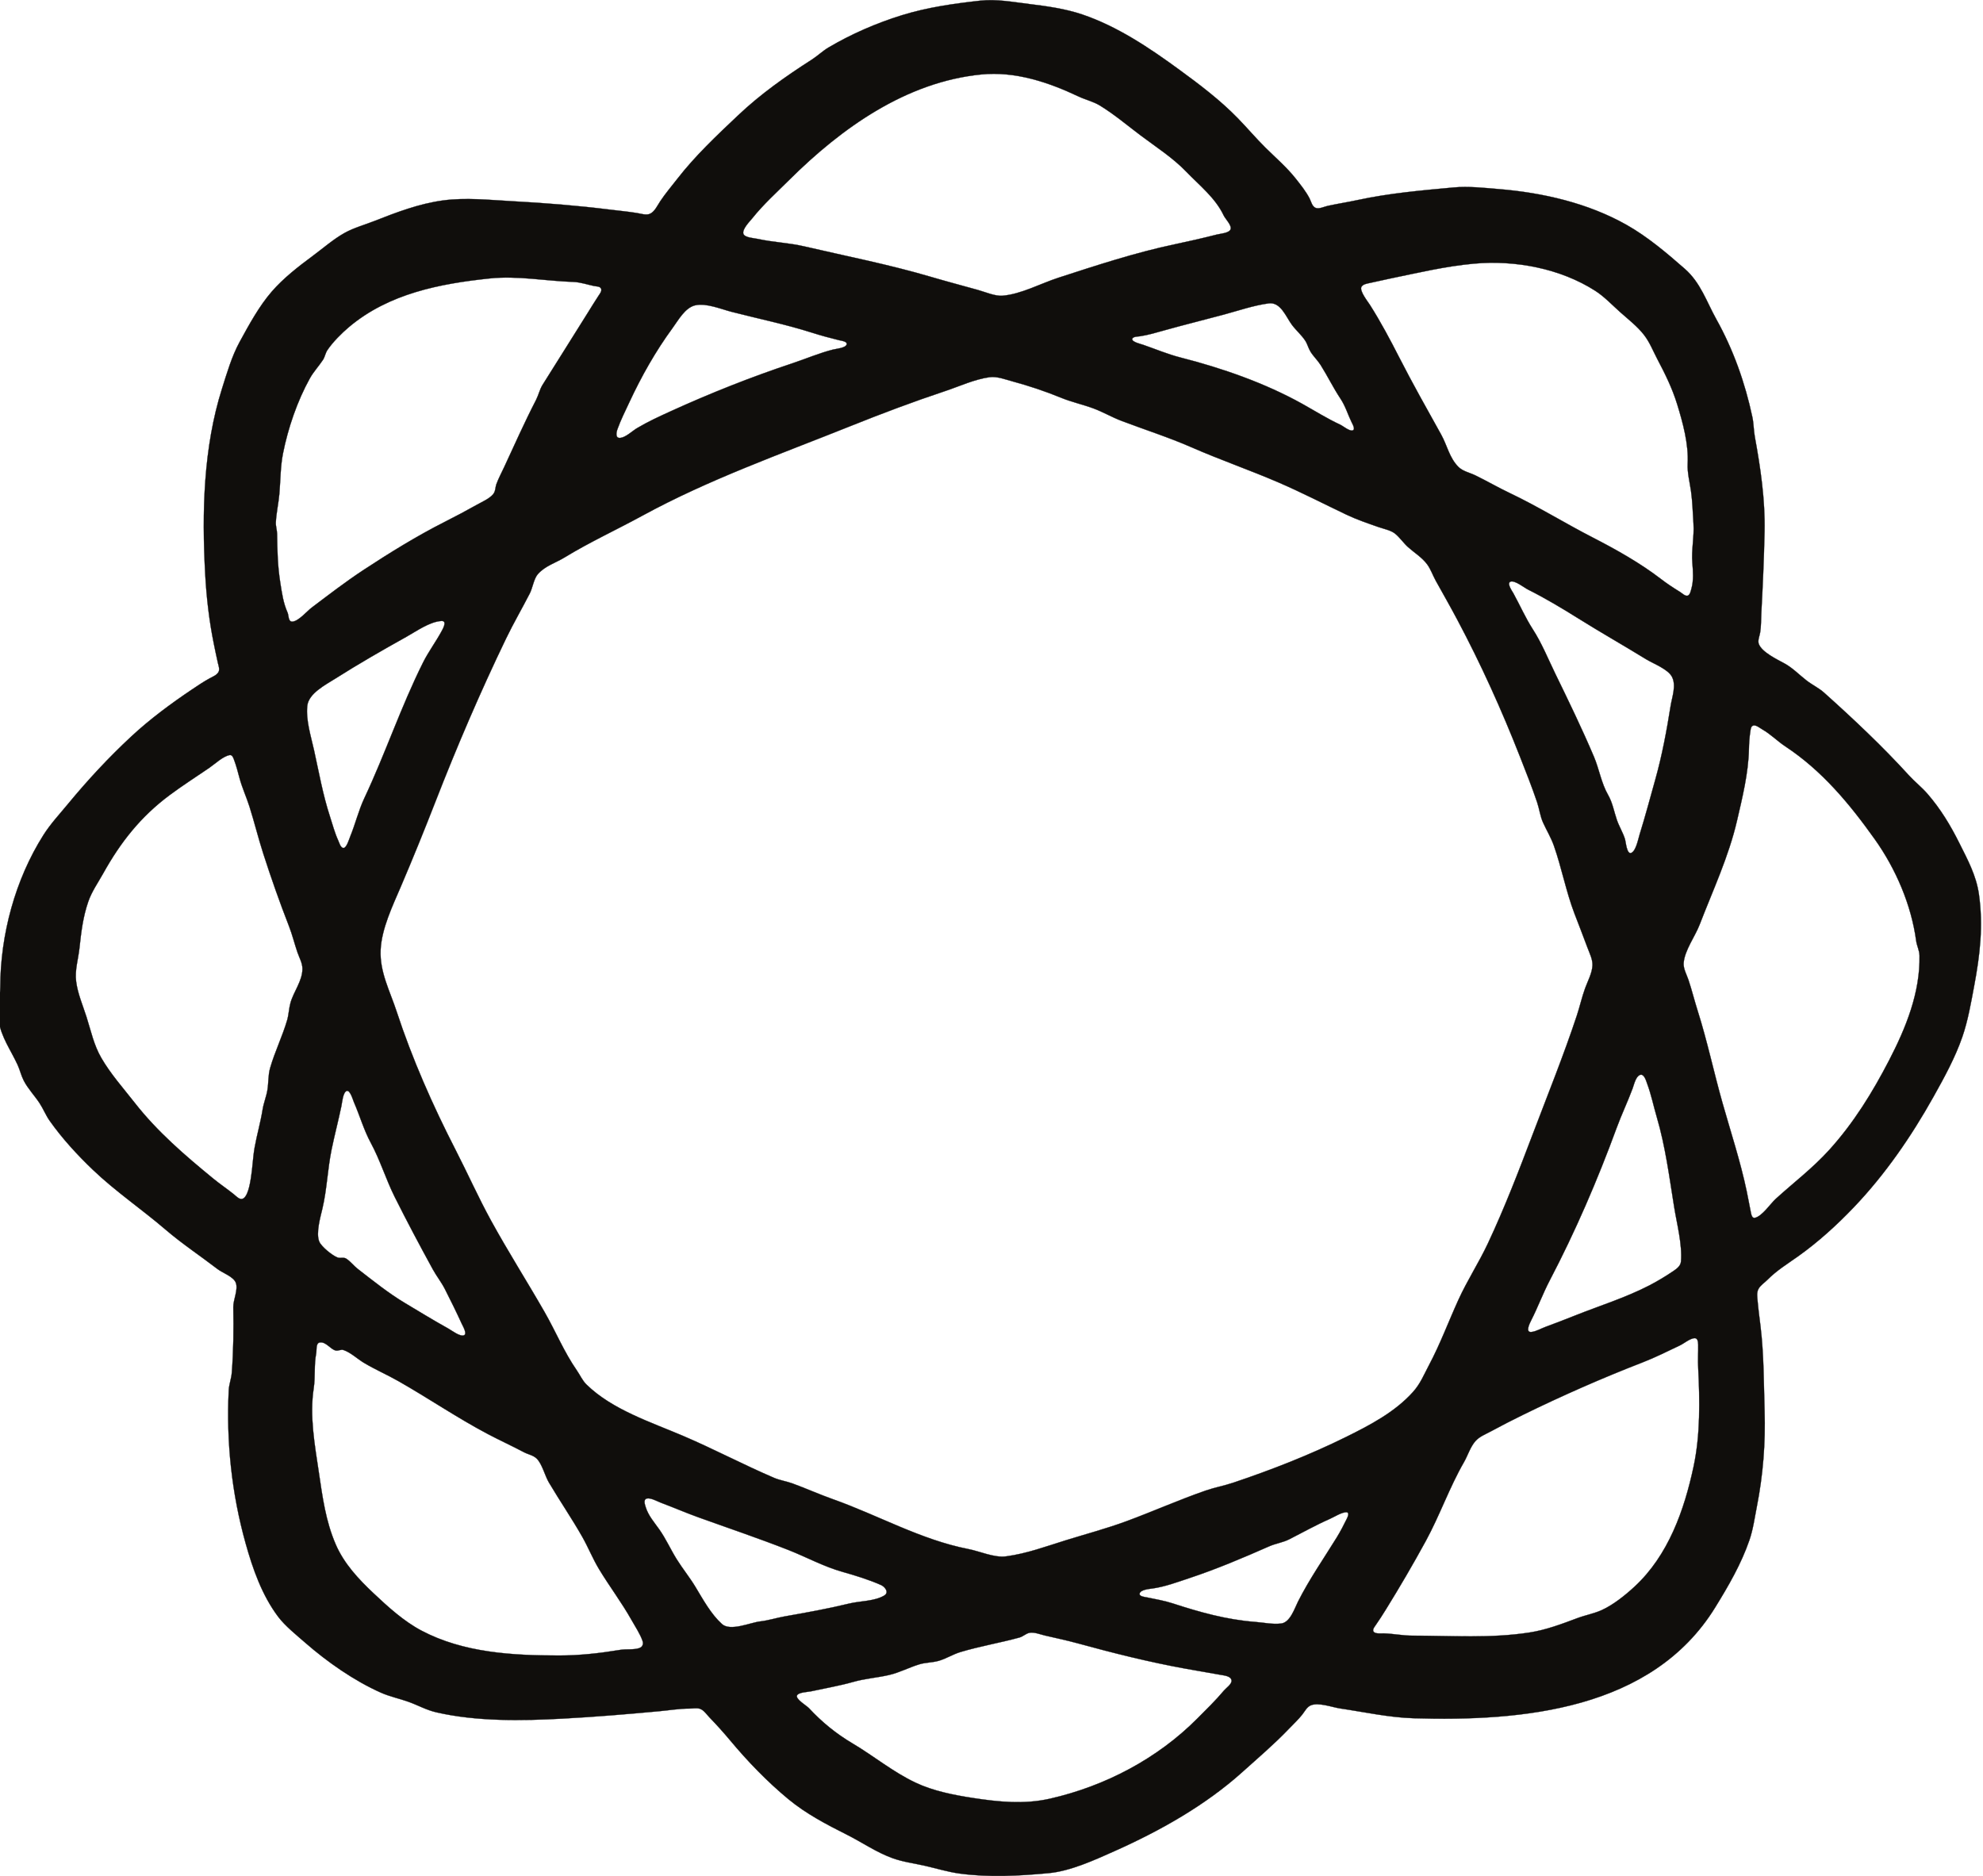 <?xml version="1.0" encoding="UTF-8"?>
<svg xmlns:cc="http://creativecommons.org/ns#"
     xmlns="http://www.w3.org/2000/svg"
     xml:space="preserve" width="7.486in"
     height="7.082in"
     style="fill-rule:evenodd;image-rendering:optimizeQuality;shape-rendering:geometricPrecision;text-rendering:geometricPrecision"
     viewBox="0 0 7485.749 7284.114" version="1.1"
>
    <g transform="translate(-312.396,-2009.762)">
  <path
        d="m 4011.65,2012.33 c -103.082,11.505 -204.804,25.699 -304.552,56.579 -98.049,30.347 -196.617,73.09 -284.85,125.345 -22.842,13.531 -42.171,32.526 -64.491,46.831 -101.688,65.177 -198.267,133.116 -286.64,216.701 -83.036,78.545 -165.928,156.347 -236.244,246.983 -21.657,27.916 -46.111,56.678 -65.604,85.992 -10.606,15.924 -21.947,41.189 -40.362,49.208 -14.404,6.278 -35.291,-0.651 -50.126,-3.082 -35.044,-5.745 -70.476,-8.911 -105.699,-13.322 -124.975,-15.657 -252.293,-25.756 -378.004,-32.56 -88.644,-4.8 -182.103,-14.994 -270.514,-2.849 -92.297,12.674 -178.937,45.627 -265.139,79.623 -38.095,15.021 -80.709,26.59 -116.45,46.621 -43.528,24.4 -83.516,59.638 -123.611,89.318 -55.227,40.872 -113.516,86.08 -158.667,138.175 -49.368,56.96 -88.625,129.326 -124.648,195.272 -30.697,56.191 -49.124,120.198 -68.358,180.941 -72.693,229.577 -78.541,480.297 -65.501,720.175 4.933,90.739 15.36,181.478 33.432,270.518 5.097,25.116 10.267,50.251 15.92,75.242 2.362,10.427 7.741,23.611 2.751,33.966 -6.213,12.865 -22.64,18.884 -34.431,25.333 -24.324,13.31 -46.895,28.556 -69.871,44.015 -81.798,55.036 -162.362,114.583 -234.682,181.783 -89.177,82.857 -169.41,169.528 -246.621,262.99 -32.537,39.394 -67.368,76.747 -94.838,120.137 -109.36,172.754 -166.632,385.726 -167.352,589.398 -0.152,43.265 -12.385,87.482 -6.126,130.781 9.15,63.31 47.303,114.781 73.539,171.981 9.105,19.851 13.703,41.455 23.756,60.91 16.484,31.909 41.939,57.958 61.55,87.783 14.4,21.893 23.92,46.69 39.002,68.076 48.347,68.564 107.912,133.36 168.556,191.189 87.92,83.825 189.109,152.366 281.101,231.227 64.823,55.554 135.105,101.939 202.438,153.638 19.406,14.907 61.6,29.078 70.689,52.781 10.206,26.621 -10.305,66.712 -9.718,94.93 1.764,84.682 0.621,169.581 -5.802,254.392 -1.741,22.983 -10.747,45.109 -11.878,68.076 -9.886,199.912 11.52,401.402 65.63,594.773 27.882,99.627 63.364,200.987 126.232,284.72 26.75,35.634 71.505,71.463 105.238,100.933 85.383,74.579 189.901,147.745 293.794,193.874 34.865,15.478 71.901,22.895 107.49,35.688 36.743,13.223 68.831,31.71 107.49,40.613 156.415,36.046 331.642,33.105 490.869,24.545 125.242,-6.72 249.608,-17.166 374.423,-28.72 39.592,-3.672 78.377,-10.301 118.236,-10.301 12.541,0 29.345,-3.333 41.204,1.147 14.583,5.482 25.314,22.034 35.813,32.891 27.859,28.861 54.872,58.781 80.564,89.577 68.202,81.76 143.695,159.962 225.836,227.912 69.238,57.291 148.03,98.244 227.482,138.194 59.12,29.737 114.815,68.667 177.356,91.185 40.792,14.693 83.341,19.87 125.406,29.436 44.518,10.122 89.07,23.97 134.362,30.133 115.371,15.691 230.564,9.188 345.756,-1.47 85.204,-7.863 178.899,-51.109 256.183,-85.558 176.03,-78.522 352.244,-177.36 496.244,-306.903 60.461,-54.389 124.651,-108.994 180.69,-167.737 17.36,-18.183 36.457,-35.775 52.008,-55.516 9.493,-12.057 17.752,-29.04 32.461,-35.543 30.008,-13.257 83.806,7.2 114.636,11.752 93.928,13.829 189.97,35.147 284.846,38.015 423.116,12.827 925.878,-32.499 1171.17,-429.851 51.2,-82.964 101.238,-168.975 133.07,-261.558 14.457,-41.992 20.476,-87.371 29.006,-130.777 24.114,-122.682 33.733,-245.703 29.97,-370.838 -3.276,-109.158 -2.613,-219.493 -15.691,-327.844 -3.958,-32.838 -8.472,-65.57 -11.356,-98.533 -1.383,-15.638 -4.552,-34.072 3.76,-48.331 8.099,-13.939 22.804,-22.987 33.966,-34.236 37.158,-37.425 77.429,-61.592 120.21,-92.065 77.177,-54.979 149.429,-120.621 214.819,-189.04 122.213,-127.855 224.061,-275.996 310.122,-429.954 41.6,-74.4 84.309,-152.08 112.13,-232.895 21.928,-63.707 33.322,-131.173 45.718,-197.063 22.773,-121.051 35.905,-234.023 18.491,-356.507 -10.32,-72.591 -43.893,-134.27 -76.21,-198.857 -34.4,-68.754 -72.072,-131.28 -122.648,-189.897 -22.678,-26.297 -50.251,-47.794 -73.611,-73.451 -103.101,-113.15 -214.781,-218.221 -328.488,-320.118 -20.747,-18.598 -46.149,-30.366 -68.076,-47.295 -28.61,-22.091 -54.031,-48.998 -85.992,-66.43 -28.358,-15.459 -87.086,-43.444 -99.409,-74.937 -5.356,-13.688 2.705,-31.101 5.017,-44.789 4.156,-24.739 3.223,-50.251 4.568,-75.242 5.714,-105.608 10.373,-211.307 12.575,-317.093 2.564,-123.611 -15.512,-246.152 -37.691,-367.257 -4.659,-25.455 -4.282,-51.878 -9.638,-77.032 -28.251,-132.808 -73.684,-261.208 -139.825,-379.794 -38.537,-69.074 -60.857,-141.775 -122.594,-195.92 -69.528,-60.979 -144.895,-124.846 -225.691,-170.461 -150.933,-85.215 -326.03,-125.067 -496.24,-139.143 -57.474,-4.758 -117.863,-11.615 -175.566,-6.324 -124.366,11.402 -250.72,22.465 -372.632,48.834 -38.659,8.362 -77.749,14.293 -116.446,22.739 -13.291,2.903 -33.071,12.926 -46.488,7.867 -14.225,-5.364 -17.649,-24.865 -23.954,-36.964 -14.152,-27.181 -33.501,-51.265 -52.366,-75.242 -36.114,-45.859 -78.053,-81.265 -119.01,-121.882 -37.101,-36.777 -71.12,-77.112 -107.63,-114.587 -68.453,-70.286 -148.389,-130.728 -227.413,-188.442 -115.512,-84.37 -239.752,-167.87 -376.213,-214.034 -66.392,-22.461 -138.659,-32.328 -207.81,-40.777 -61.558,-7.528 -125.638,-19.691 -188.107,-12.716 z m 3.581,286.594 c -290.937,28.849 -542.156,207.478 -745.257,409.41 -49.036,48.754 -100.072,94.644 -143.322,148.709 -10.122,12.663 -40.27,42.35 -34.754,60.564 4.587,15.074 43.086,16.941 56.255,19.851 59.135,13.063 120.331,15.051 179.147,28.72 163.619,38.023 329.832,70.598 490.869,117.977 61.375,18.061 123.021,34.354 184.522,51.463 27.573,7.672 66.484,24.636 94.949,22.343 72.522,-5.848 148.156,-47.345 216.773,-69.646 146.956,-47.764 300.29,-98.053 451.455,-129.867 54.96,-11.566 110.282,-24.171 164.815,-38.091 13.581,-3.467 47.581,-5.307 52.956,-20.636 5.231,-14.941 -20.583,-40.084 -26.853,-53.425 -32.015,-68.004 -94.411,-117.01 -145.486,-170.046 -51.669,-53.646 -116.876,-95.638 -176.213,-140.107 -52.56,-39.394 -103.242,-82.659 -159.44,-116.91 -24.545,-14.952 -56.038,-22.408 -82.411,-34.872 -117.253,-55.448 -245.558,-98.568 -378.004,-85.436 z m 1913.31,734.495 c -110.964,10.088 -216.876,35.516 -326.05,57.981 -26.354,5.425 -52.491,11.733 -78.827,17.204 -10.335,2.149 -25.455,4.541 -31.619,14.248 -9.657,15.238 24.274,57.627 32.766,70.99 41.634,65.531 78.594,135.17 113.867,204.232 51.703,101.192 107.364,199.733 162.632,299.177 23.413,42.171 31.6,89.592 66.731,125.154 16.949,17.162 44.575,22.61 65.874,32.983 44.77,21.817 87.55,46.773 132.571,68.145 110.21,52.331 215.57,117.916 324.259,173.703 88.571,45.471 184.56,99.375 263.349,160.198 24.472,18.899 49.032,34.789 75.242,51.021 7.543,4.674 18.613,16.282 28.29,14.278 10.175,-2.08 13.219,-20.621 15.638,-28.914 8.491,-29.185 5.893,-68.453 3.295,-98.533 -4.316,-49.928 7.794,-101.703 4.373,-152.278 -2.796,-41.455 -3.745,-84.232 -9.478,-125.402 -4.819,-34.434 -14.907,-72.663 -13.059,-107.49 3.992,-75.619 -18.632,-159.192 -40.899,-231.101 -19.745,-63.745 -46.274,-116.659 -77.177,-175.566 -16.789,-31.992 -29.006,-64.221 -51.31,-93.154 -25.314,-32.815 -61.661,-60.979 -92.568,-88.491 -30.792,-27.421 -62,-60.636 -96.739,-82.895 -135.954,-87.131 -311.467,-120.008 -471.162,-105.49 z m -3821.25,57.36 c -193.84,20.293 -392.011,58.686 -546.373,188.385 -28.617,24.049 -63.714,59.162 -84.453,90.244 -7.794,11.684 -9.265,25.893 -16.998,37.623 -16.126,24.465 -36.514,45.901 -50.838,71.661 -48.766,87.691 -84.93,193.356 -104.434,292.011 -10.042,50.789 -9.566,105.84 -14.16,157.65 -3.25,36.636 -11.615,72.377 -13.562,109.284 -0.8,15.101 4.659,29.684 4.865,44.785 0.903,64.998 2.069,125.246 12.457,189.897 6.735,41.939 11.326,77.661 28.434,116.45 4.461,10.122 1.966,35.383 18.411,34.541 23.794,-1.238 56.64,-40.507 75.135,-54.465 65.783,-49.604 131.76,-100.484 200.648,-145.79 100.446,-66.034 208.046,-132.552 315.303,-186.743 42.994,-21.733 85.204,-44.126 127.196,-67.737 19.905,-11.181 46.937,-22.537 61.646,-40.453 9.227,-11.215 7.737,-26.118 12.522,-39.177 7.935,-21.68 19.688,-43.482 29.451,-64.495 40.667,-87.604 79.722,-175.478 124.133,-261.558 9.889,-19.204 14.099,-40.69 25.581,-59.12 58.187,-93.269 117.272,-185.966 175.387,-279.47 13.813,-22.221 27.463,-44.4 41.813,-66.286 4.747,-7.231 14.191,-18.701 9.691,-27.931 -4.461,-9.169 -18.522,-8.107 -26.979,-9.867 -26.655,-5.539 -53.154,-14.941 -80.617,-15.844 -107.451,-3.535 -216.465,-24.88 -324.259,-13.592 z m 3024.03,96.876 c -59.371,8.126 -116.213,27.928 -173.775,43.482 -77.032,20.823 -154.229,39.619 -231.101,61.219 -31.333,8.808 -62.686,18.24 -94.949,23.036 -7.292,1.086 -28.667,0.857 -29.809,11.109 -1.238,11.04 34.305,19.2 42.35,21.977 48.225,16.655 95.592,36.77 145.109,49.379 160.606,40.907 327.985,99.128 472.952,179.954 48.712,27.162 96.312,57.204 146.903,80.689 11.699,5.429 34.792,25.333 47.707,22.644 13.116,-2.739 0.522,-24.328 -2.488,-30.472 -15.535,-31.619 -24.278,-63.489 -44.019,-93.158 -28.019,-42.069 -50.267,-88.168 -77.158,-130.777 -11.627,-18.396 -28.038,-33.345 -39.379,-51.954 -8.366,-13.688 -11.733,-29.611 -20.655,-42.994 -14.709,-22.084 -35.524,-39.619 -51.36,-60.91 -23.04,-30.96 -43.482,-89.63 -90.328,-83.223 z m -2226.82,7.619 c -39.322,9.269 -65.566,58.057 -87.619,88.145 -65.783,89.695 -121.07,187.81 -167.916,288.43 -16.32,35.021 -32.804,67.467 -45.969,103.905 -4.194,11.607 -9.928,36.636 11.303,34.198 21.124,-2.434 46.328,-26.941 64.476,-37.783 41.722,-24.899 86.602,-45.486 130.777,-65.604 154.964,-70.549 311.364,-132.651 472.956,-186.396 52.777,-17.558 103.566,-39.566 157.65,-53.219 11.661,-2.941 48.442,-6.11 52.526,-19.573 3.779,-12.461 -21.962,-14.949 -29.238,-16.724 -35.131,-8.587 -71.246,-18.377 -105.695,-29.352 -102.046,-32.499 -207.973,-54.13 -311.722,-80.827 -40.754,-10.491 -99.086,-35.204 -141.528,-25.2 z m 1142.97,279.021 c -58.225,8.015 -116.446,35.291 -171.981,53.806 -124.67,41.543 -245.65,87.047 -367.257,135.829 -273.345,109.638 -550.381,207.185 -809.752,348.731 -99.733,54.427 -203.962,102.24 -300.971,161.558 -35.272,21.57 -75.566,32.587 -104.011,65.12 -15.139,17.322 -19.977,52.975 -30.834,74.187 -30.187,58.922 -63.524,115.924 -92.278,175.566 -99.84,207.006 -190.4,418.202 -273.813,632.396 -42.869,110.069 -87.871,221.032 -134.27,329.63 -32.072,75.048 -75.318,164.282 -78.945,247.227 -3.764,86.027 35.928,158.69 62.011,238.267 60.358,184.149 140.259,364.838 228.865,537.448 46.617,90.811 88.377,184.541 137.444,274.099 66.198,120.781 140.309,237.051 208.693,356.507 42.69,74.579 75.436,154.766 124.705,225.726 12.305,17.718 21.783,39.558 37.246,54.712 100.267,98.301 250.987,146.438 377.394,200.556 119.01,50.952 232.533,111.219 351.131,162.008 23.147,9.905 48.103,13.204 71.661,21.821 53.082,19.436 104.282,42.476 157.65,61.41 174.632,61.931 341.707,157.634 524.907,193.211 45.592,8.85 100.59,34.667 146.903,28.488 80.438,-10.716 154.674,-38.537 231.101,-62.236 78.968,-24.491 158.419,-45.524 236.476,-74.331 103.048,-38.034 204.213,-83.177 308.137,-119.15 34.484,-11.931 70.926,-18.434 105.695,-30.114 149.661,-50.27 297.749,-108.099 438.918,-177.931 92.728,-45.882 189.109,-96.221 259.261,-174.24 28.971,-32.213 42.316,-66.644 62.13,-103.909 44.034,-82.838 75.764,-169.044 114.621,-254.389 34.072,-74.85 79.345,-144.145 114.278,-218.564 65.444,-139.448 120.442,-282.59 174.994,-426.373 57.989,-152.888 119.17,-303.836 170.457,-458.621 11.539,-34.808 19.566,-71.337 32.034,-105.699 10.175,-28.034 27.608,-59.333 28.663,-89.573 0.823,-23.471 -11.375,-46.598 -19.311,-68.076 -16.411,-44.431 -33.68,-88.392 -50.594,-132.571 -32.606,-85.257 -49.497,-176.945 -79.901,-263.349 -11.07,-31.512 -28.198,-59.333 -41.92,-89.573 -11.535,-25.406 -14.331,-52.69 -23.128,-78.827 -19.92,-59.135 -43.821,-119.242 -66.644,-177.356 -71.676,-182.59 -151.379,-358.891 -243.497,-532.072 -27.017,-50.789 -55.162,-100.396 -83.162,-150.488 -11.806,-21.139 -19.383,-44.731 -33.859,-64.385 -19.547,-26.587 -50.091,-45.128 -74.366,-66.949 -17.859,-16.049 -31.691,-37.227 -50.27,-52.187 -16.389,-13.204 -44.571,-18.56 -64.385,-25.493 -42.404,-14.869 -84.667,-29.162 -125.402,-48.583 -87.768,-41.851 -174.046,-86.385 -263.352,-124.903 -111.143,-47.924 -226.084,-87.55 -336.8,-136.046 -89.231,-39.09 -181.368,-68.328 -272.305,-102.83 -37.352,-14.171 -71.874,-34.632 -109.28,-48.461 -41.189,-15.227 -84.811,-24.613 -125.406,-41.295 -61.806,-25.402 -125.387,-46.48 -189.897,-63.928 -27.589,-7.463 -58.941,-19.768 -87.783,-15.798 z m 2023.36,793.726 c -16.64,5.733 6.575,37.497 10.964,45.505 25.208,45.985 47.116,95.825 75.459,139.733 34.648,53.672 59.154,114.693 87.067,171.985 52.008,106.735 103.672,213.223 150.053,322.469 20.674,48.747 28.503,102.4 55.109,148.693 17.486,30.453 22.75,64.008 34,96.739 8.868,25.817 23.684,49.124 31.71,75.242 3.116,10.16 6.556,59.048 23.756,53.048 18.381,-6.415 27.444,-54.335 32.621,-70.96 22.145,-71.249 41.276,-143.158 61.379,-214.979 26.209,-93.661 43.889,-188.75 59.189,-284.85 5.661,-35.596 22.735,-78.663 5.394,-112.789 -15.39,-30.278 -72.484,-51.166 -100.773,-68.564 -86.526,-53.223 -175.387,-103.474 -261.554,-157.417 -63.745,-39.897 -129.813,-79.471 -197.067,-113.131 -14.724,-7.383 -50.625,-36.476 -67.307,-30.724 z m -4151.7,152.815 c -45.646,2.812 -97.295,40.057 -136.099,61.68 -93.417,52.076 -185.573,105.017 -275.89,162.255 -37.364,23.684 -103.707,57.253 -108.598,105.874 -5.684,56.469 14.255,117.505 26.297,171.985 18.827,85.204 34.278,173.074 61.417,256.183 10.465,32.05 18.659,64.244 32.773,94.949 3.703,8.046 8.884,28.503 20.191,28.503 11.909,0 22.217,-35.31 26.046,-44.625 19.851,-48.282 32.735,-101.992 54.762,-148.693 81.627,-173.059 142.202,-355.288 227.943,-526.701 20.945,-41.867 48.819,-79.074 71.211,-120.027 5.196,-9.512 24.705,-42.926 -0.053,-41.383 z m 5093.63,406.038 c -9.082,2.869 -9.745,14.476 -10.983,22.305 -3.692,23.219 -5.086,46.4 -5.57,69.867 -1.935,92.103 -25.604,188.286 -46.366,277.684 -32.552,140.091 -93.516,269.44 -144.987,403.082 -17.752,46.114 -58.08,99.413 -62.057,148.697 -1.79,22.213 11.916,45.699 18.777,66.282 13.166,39.505 23.162,80.225 35.775,120.03 36.994,116.808 62.648,238.465 96.023,356.507 32.103,113.509 70.103,228.56 94.251,343.966 5.749,27.394 10.571,54.983 16.194,82.408 1.611,7.901 4.48,23.093 15.889,20.461 28.145,-6.522 59.589,-54.446 80.51,-73.505 70.354,-64.046 143.928,-119.459 208.225,-190.598 94.663,-104.747 167.253,-222.411 232.053,-347.547 64.888,-125.333 121.051,-262.937 118.004,-406.67 -0.43,-19.939 -10.354,-37.817 -12.987,-57.326 -18.739,-139.326 -79.025,-279.509 -160.61,-394.13 -98.152,-137.909 -204.857,-266.43 -347.116,-360.411 -31.12,-20.549 -56.99,-47.528 -89.577,-66.122 -8.922,-5.09 -24.56,-18.419 -35.451,-14.979 z m -5915.98,114.709 c -25.585,4.587 -57.516,34.952 -78.724,49.482 -51.57,35.33 -103.474,68.274 -154.065,105.95 -112.065,83.448 -190.53,182.819 -257.844,303.943 -19.954,35.901 -44.396,70.21 -57.874,109.28 -20.747,60.141 -27.55,118.526 -34.324,180.941 -4.644,42.762 -18.476,85.509 -12.869,128.987 6.244,48.408 25.509,91.672 40.251,137.947 17.371,54.514 28.32,108.884 57.638,159.44 36.114,62.274 85.269,117.291 129.459,173.775 87.973,112.469 194.16,203.478 303.962,293.627 26.084,21.406 54.206,40.396 80.617,61.448 8.065,6.431 20.518,20.549 32.008,18.507 22.625,-4.03 31.326,-61.505 34.392,-79.775 6.674,-39.791 7.684,-80.297 14.72,-120.03 8.766,-49.516 22.945,-96.975 30.869,-146.903 4.164,-26.209 14.655,-50.735 18.891,-77.032 4.499,-27.912 2.45,-56.865 10.267,-84.202 18.107,-63.31 47.874,-123.219 66.251,-186.312 6.328,-21.733 6.705,-44.537 12.667,-66.286 12.194,-44.465 46.259,-85.044 46.693,-132.571 0.206,-22.625 -12.278,-43.623 -19.432,-64.495 -11.684,-34.091 -19.848,-68.362 -33.032,-102.114 -36.297,-92.907 -69.147,-186.476 -99.672,-281.261 -19.482,-60.499 -34.491,-122.217 -53.672,-182.735 -11.897,-37.547 -28.476,-72.731 -38.663,-111.07 -6.198,-23.307 -12.423,-47.33 -20.941,-69.867 -2.983,-7.886 -6.613,-20.64 -17.573,-18.671 z m 5477.08,1241.56 c -17.017,5.516 -23.771,37.962 -29.219,52.651 -19.291,51.969 -43.333,102.114 -62.362,154.069 -73.539,200.77 -159.996,401.417 -259.406,591.189 -26.549,50.72 -46.328,104.75 -72.43,155.863 -5.177,10.137 -24.309,47.794 2.061,44.411 17.878,-2.293 36.815,-13.421 53.707,-19.653 38.625,-14.225 76.427,-28.788 114.655,-44.019 96.095,-38.267 196.312,-69.295 288.43,-116.876 32.282,-16.678 64.907,-36.457 94.949,-56.88 12.865,-8.743 26.819,-19.581 28.164,-36.293 5.337,-66.769 -15.874,-145.524 -26.495,-211.398 -18.918,-117.09 -33.931,-235.078 -67.539,-349.341 -12.579,-42.709 -21.516,-87.28 -37.086,-128.987 -3.832,-10.263 -11.554,-39.878 -27.429,-34.735 z m -5022.68,62.469 c -14.095,5.714 -17.368,45.234 -20.057,58.259 -11.749,56.88 -26.728,113.131 -38.396,170.19 -15.387,75.227 -17.71,152.69 -35.246,227.52 -7.794,33.269 -26.141,96.076 -12.392,128.968 8.244,19.707 51.044,54.248 71.002,61.646 11.543,4.282 23.07,-2.419 34.038,4.693 16.518,10.697 29.143,27.806 44.789,39.935 57.981,44.895 119.848,94.591 182.731,132.084 56.076,33.429 111.181,67.471 168.4,99.124 12.56,6.933 46.598,33.375 61.52,25.996 12.629,-6.271 -5.501,-36.404 -9.227,-44.575 -20.655,-45.341 -42.796,-89.893 -65.299,-134.358 -13.634,-26.964 -32.659,-50.609 -47.135,-77.036 -50.716,-92.583 -100.789,-186.869 -147.989,-281.265 -34.114,-68.236 -56.286,-142.404 -92.671,-209.604 -27.467,-50.716 -42.465,-105.124 -65.474,-157.65 -3.836,-8.762 -15.009,-49.429 -28.594,-43.928 z m 5231.8,959.897 c -18.613,2.937 -38.389,20.389 -55.444,28.45 -47.585,22.484 -94.126,46.095 -143.318,65.154 -158.171,61.326 -313.691,129.813 -465.79,204.305 -41.794,20.457 -82.674,41.455 -123.611,63.615 -20.191,10.945 -44.518,20.152 -60.103,37.657 -20.335,22.842 -29.829,55.928 -44.949,82.21 -56.754,98.678 -94.019,206.773 -148.354,306.347 -48.819,89.448 -100.914,178.59 -154.499,265.139 -13.185,21.299 -26.514,42.171 -40.88,62.701 -4.32,6.164 -12.507,16.141 -7.257,23.916 6.377,9.425 30.404,6.271 40.415,6.629 37.284,1.31 73.524,8.869 111.074,8.869 151.611,0 302.297,11.109 453.246,-12.145 64.655,-9.962 125.512,-33.017 186.316,-55.825 30.975,-11.608 64.888,-17.665 94.949,-31.333 44.804,-20.385 91.238,-57.65 127.196,-90.899 131.299,-121.41 193.284,-297.063 229.543,-467.272 26.171,-122.846 24.095,-256.865 17.718,-381.589 -1.558,-30.689 0.446,-60.731 -0.072,-91.368 -0.179,-10.191 -1.901,-26.815 -16.179,-24.56 z m -5336.47,16.731 c -15.436,2.815 -11.032,30.491 -13.272,41.867 -8.952,45.398 -2.842,91.101 -9.752,136.156 -16.457,107.345 4.213,220.37 19.947,326.05 14.297,96.042 26.358,188.895 65.432,279.474 32.415,75.131 88.602,135.025 146.968,190.023 56.13,52.903 117.592,108.884 186.316,145.181 162.933,86.027 353.71,96.545 533.863,96.545 81.154,0 158.133,-8.815 238.267,-21.947 22.949,-3.764 51.722,0.572 73.398,-6.88 11.985,-4.122 16.789,-14.96 13.006,-26.712 -8.598,-26.621 -29.36,-57.775 -43.192,-82.408 -37.87,-67.36 -85.722,-130.705 -125.886,-197.063 -24.331,-40.202 -41.851,-84.45 -65.086,-125.406 -40.594,-71.497 -87.802,-140.381 -129.829,-211.394 -15.802,-26.674 -25.817,-71.284 -47.169,-92.568 -13.383,-13.31 -33.467,-16.282 -49.661,-24.865 -46.076,-24.434 -93.608,-46.061 -139.737,-70.37 -119.368,-62.933 -230.297,-138.876 -347.55,-205.592 -44.015,-25.044 -91.013,-45.394 -134.358,-71.337 -25.04,-14.975 -51.246,-40.145 -78.827,-49.463 -10.705,-3.6 -20.046,4.175 -30.457,1.81 -20.956,-4.781 -37.969,-35.543 -62.419,-31.101 z m 1270.21,605.829 c -14.709,4.069 -6.735,24.777 -3.76,34.396 10.011,32.32 33.554,58.728 52.724,85.992 25.455,36.206 43.55,77.105 66.891,114.655 22.823,36.743 50.415,70.408 72.827,107.49 29.737,49.192 60.191,105.554 103.189,144.644 32.64,29.688 110.301,-5.714 148.514,-10.084 32.533,-3.71 62.933,-13.76 94.949,-19.402 84.701,-14.941 167.093,-29.634 250.808,-49.966 42.316,-10.267 97.691,-8.53 135.794,-31.048 20.297,-11.985 2.903,-34.019 -12.198,-40.773 -45.002,-20.137 -101.021,-37.512 -148.678,-50.861 -74.168,-20.762 -140.255,-57.432 -211.394,-85.398 -114.834,-45.128 -233.181,-84.899 -349.341,-126.766 -48.872,-17.611 -96.507,-38.267 -145.109,-56.507 -13.726,-5.139 -40.632,-20.404 -55.215,-16.373 z m 2715.34,53.173 c -18.503,0.572 -45.375,18.091 -62.469,25.615 -54.209,23.882 -104.964,52.404 -157.65,79.238 -25.082,12.773 -53.208,16.377 -78.827,27.68 -101.611,44.823 -204.373,88.354 -309.928,123.379 -46.651,15.497 -94.465,33.482 -143.318,40.255 -12.057,1.684 -44.914,4.442 -49.23,18.758 -3.726,12.396 20.476,14.152 27.733,15.676 33.429,7.055 67.79,12.682 100.324,23.288 105.211,34.343 209.87,63.596 320.674,72 33.036,2.491 66.895,10.248 100.324,6.271 35.364,-4.191 52.133,-58.312 65.855,-85.471 43.836,-86.728 99.501,-166.537 150.358,-249.017 14.423,-23.398 27.429,-48.731 39.505,-73.451 3.295,-6.773 11.177,-24.671 -3.352,-24.221 z m -1230.52,468.472 c -13.562,3.189 -23.97,14.206 -37.623,17.951 -75.832,20.834 -153.745,33.771 -229.31,56.415 -29.093,8.724 -54.872,25.653 -84.198,34.072 -24.705,7.112 -50.773,6.198 -75.242,13.581 -40.255,12.164 -76.731,32.069 -118.24,41.6 -45.897,10.549 -92.385,13.649 -137.943,26.568 -54.461,15.44 -109.623,24.739 -164.819,36.777 -12.251,2.671 -47.939,3.368 -54.031,15.821 -6.842,13.973 37.73,40.183 46.221,49.318 50.411,54.248 105.284,99.143 169.044,136.888 83.448,49.41 156.933,110.91 245.436,152.724 68.217,32.229 148.137,47.905 222.141,59.265 100.019,15.352 199.181,25.509 299.181,2.758 214.065,-48.674 416.987,-155.25 571.486,-310.484 35.059,-35.219 72.305,-71.284 104.103,-109.28 8.168,-9.764 31.207,-25.101 29.486,-39.341 -2.042,-16.77 -27.695,-19.169 -40.431,-21.39 -46.617,-8.152 -93.158,-16.141 -139.737,-24.598 -140.903,-25.566 -279.509,-60.408 -417.417,-98.21 -42.263,-11.573 -84.594,-20.351 -127.196,-30.328 -17.752,-4.16 -42.728,-14.37 -60.91,-10.107 z"
        style="fill: rgb(16, 14, 12); stroke: rgb(19, 21, 22); stroke-width: 0.968;"/>
 </g>
</svg>